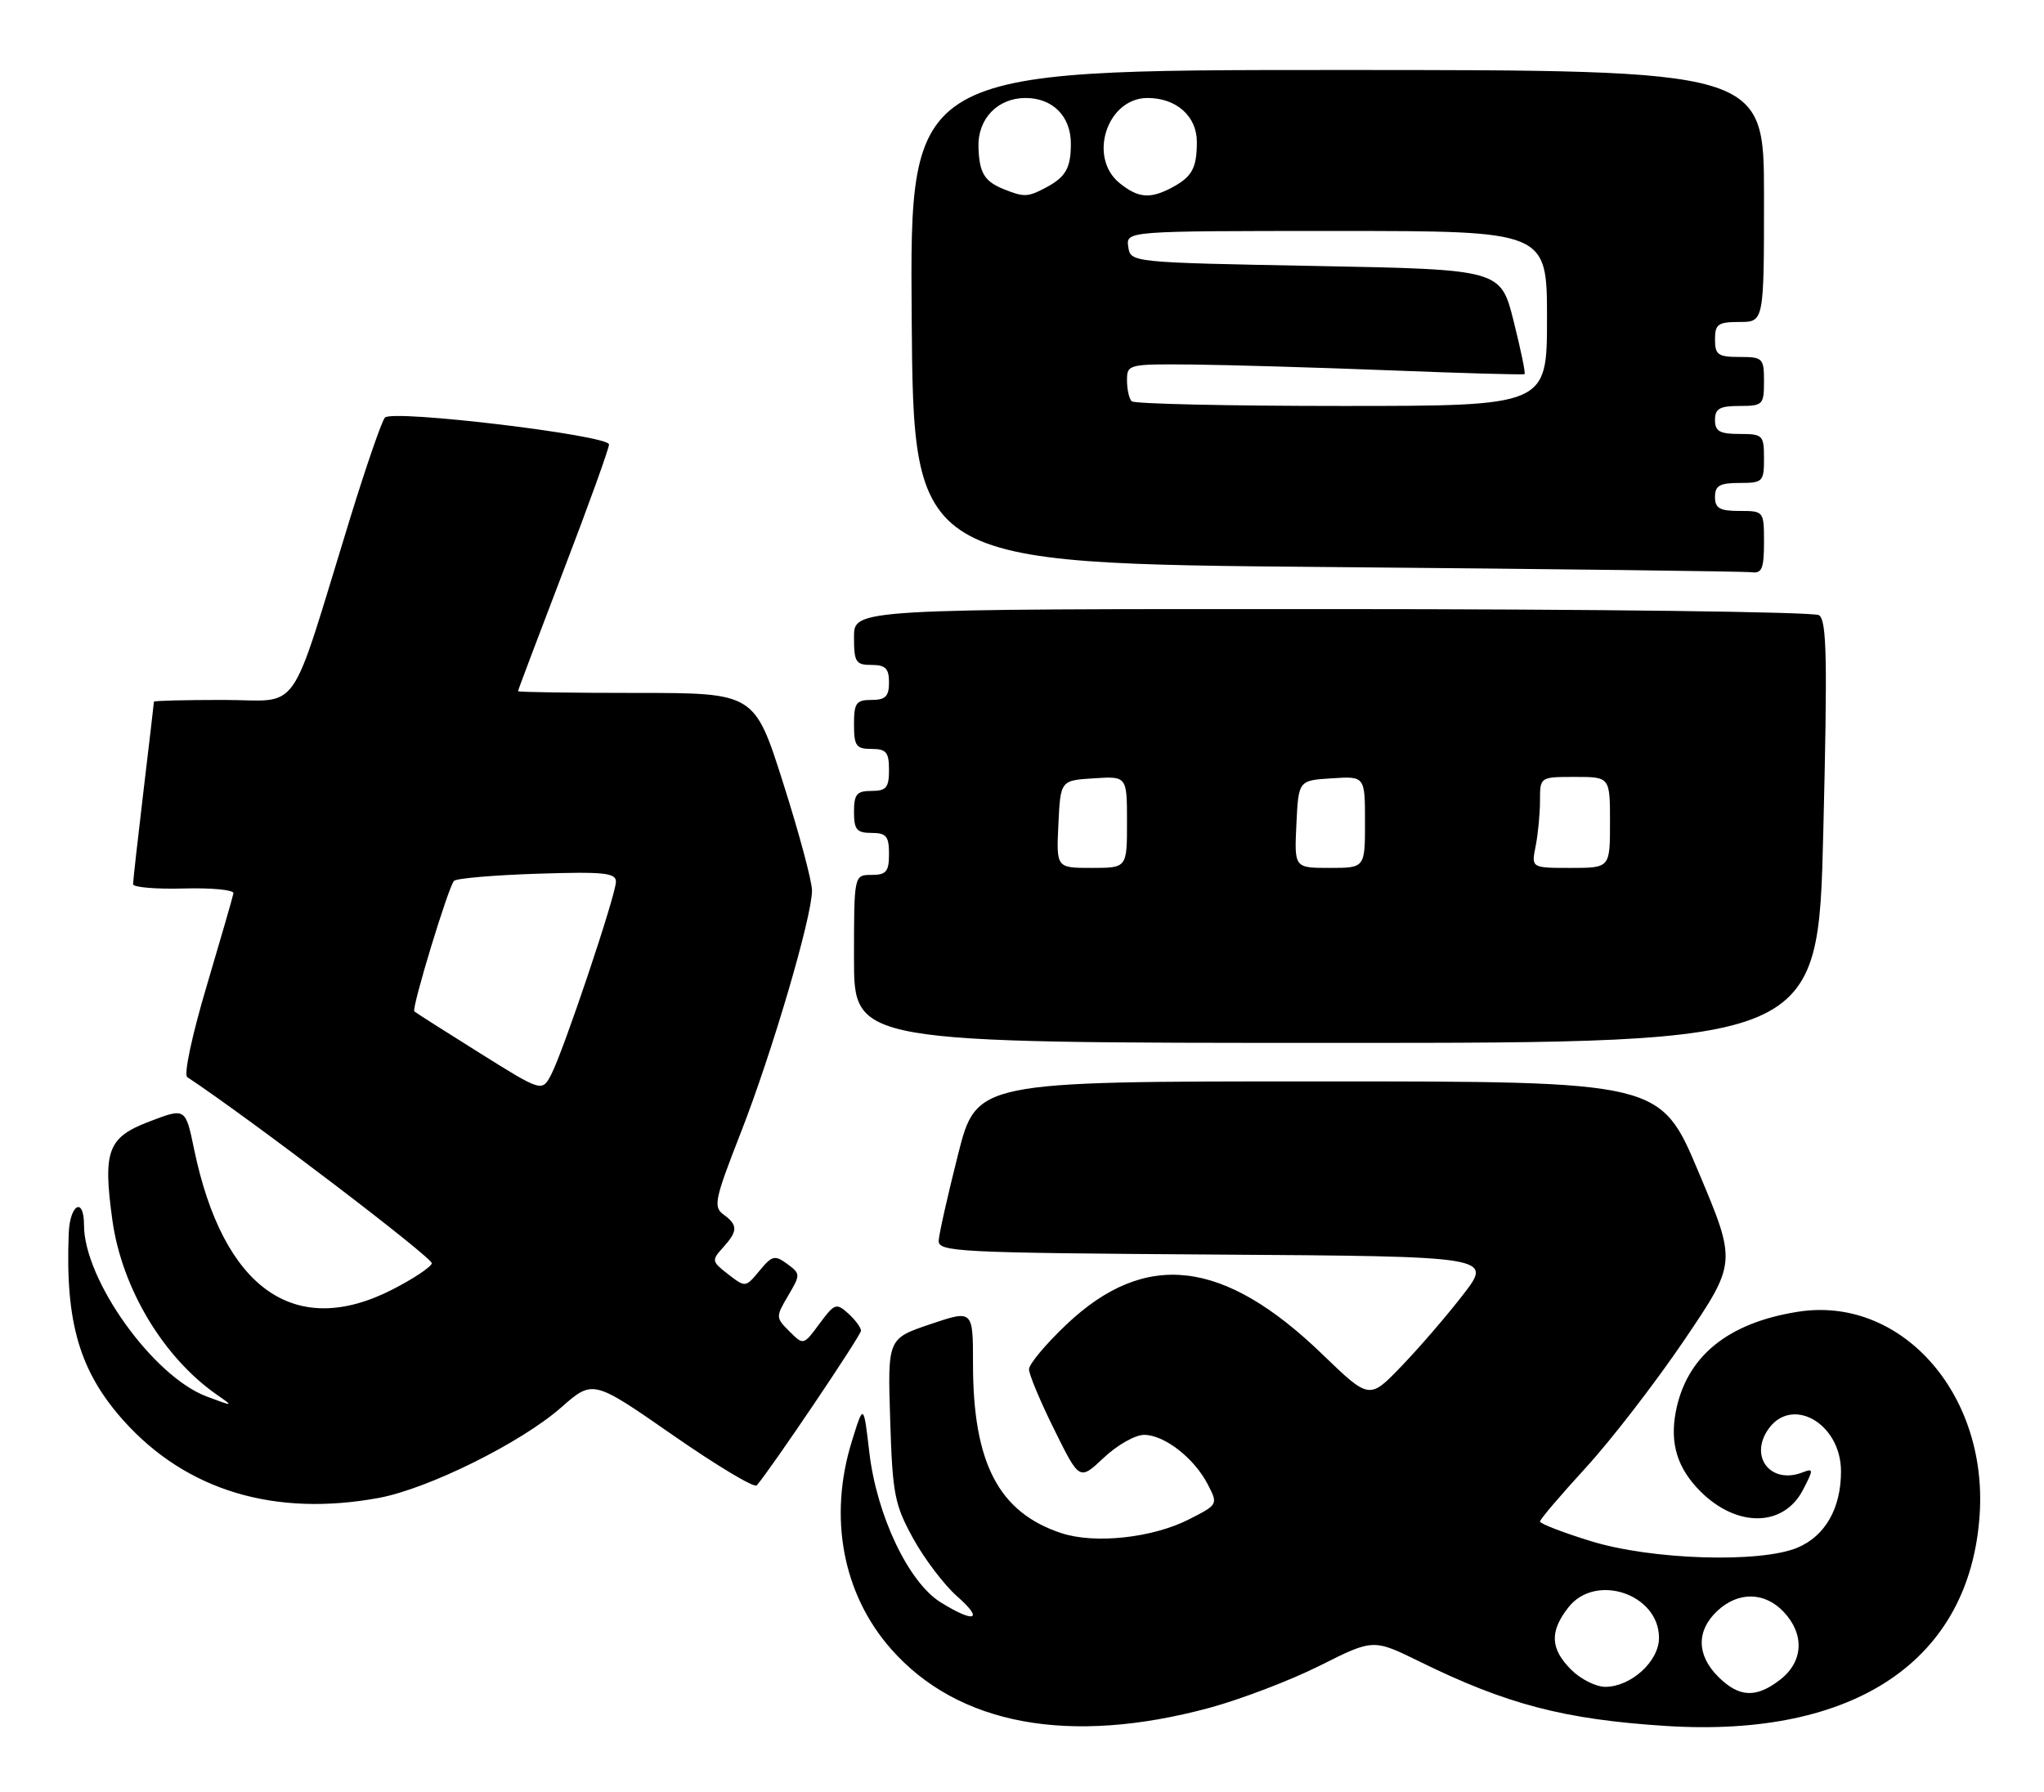 <?xml version="1.0" encoding="UTF-8" standalone="no"?>
<!DOCTYPE svg PUBLIC "-//W3C//DTD SVG 1.1//EN" "http://www.w3.org/Graphics/SVG/1.1/DTD/svg11.dtd" >
<svg xmlns="http://www.w3.org/2000/svg" xmlns:xlink="http://www.w3.org/1999/xlink" version="1.1" viewBox="0 0 292 256">
 <g >
 <path fill="currentColor"
d=" M 172.75 244.01 C 177.25 242.79 184.37 240.07 188.56 237.97 C 196.18 234.14 196.18 234.14 202.84 237.41 C 215.27 243.52 223.48 245.66 238.00 246.59 C 264.99 248.31 281.44 237.22 282.81 216.38 C 283.96 198.98 271.47 185.07 256.80 187.42 C 246.74 189.02 240.89 193.85 239.39 201.74 C 238.54 206.27 239.63 209.78 242.92 213.08 C 248.14 218.29 254.82 218.19 257.58 212.84 C 259.10 209.90 259.10 209.75 257.46 210.38 C 253.06 212.07 249.93 208.28 252.50 204.36 C 255.83 199.28 263.00 203.29 263.00 210.22 C 263.00 215.49 260.75 219.44 256.80 221.11 C 251.48 223.35 235.92 222.87 227.25 220.18 C 223.26 218.95 220.00 217.69 220.00 217.38 C 220.00 217.07 222.96 213.60 226.57 209.66 C 230.18 205.72 236.50 197.53 240.62 191.45 C 248.10 180.39 248.10 180.39 242.65 167.45 C 237.20 154.50 237.20 154.50 188.35 154.50 C 139.50 154.50 139.50 154.50 136.85 165.00 C 135.39 170.78 134.15 176.28 134.10 177.24 C 134.01 178.86 136.71 178.99 173.63 179.24 C 213.25 179.50 213.25 179.50 208.99 185.00 C 206.65 188.03 202.68 192.63 200.17 195.23 C 195.62 199.96 195.62 199.96 188.90 193.48 C 174.79 179.85 163.63 178.56 152.35 189.23 C 149.41 192.02 147.00 194.89 147.00 195.63 C 147.00 196.36 148.62 200.25 150.61 204.25 C 154.21 211.54 154.21 211.54 157.68 208.27 C 159.58 206.47 162.17 205.00 163.44 205.00 C 166.33 205.00 170.59 208.31 172.53 212.06 C 174.02 214.93 174.01 214.96 169.88 217.06 C 164.65 219.73 156.41 220.62 151.62 219.04 C 142.68 216.09 139.00 209.04 139.00 194.88 C 139.00 187.13 139.00 187.13 132.90 189.19 C 126.80 191.25 126.80 191.25 127.17 202.88 C 127.50 213.49 127.79 214.96 130.46 219.82 C 132.07 222.74 134.90 226.46 136.73 228.07 C 140.59 231.46 139.27 231.95 134.40 228.94 C 129.80 226.10 125.25 216.54 124.19 207.50 C 123.37 200.50 123.37 200.50 121.69 205.93 C 118.32 216.79 120.39 227.75 127.29 235.59 C 136.86 246.46 152.75 249.40 172.75 244.01 Z  M 54.11 214.01 C 61.18 212.70 74.43 206.13 80.15 201.10 C 84.70 197.10 84.70 197.10 96.08 205.01 C 102.35 209.37 107.75 212.61 108.10 212.22 C 110.06 209.99 123.00 190.80 123.00 190.12 C 123.00 189.67 122.18 188.57 121.18 187.66 C 119.47 186.12 119.22 186.21 117.07 189.12 C 114.78 192.22 114.78 192.22 112.77 190.21 C 110.81 188.26 110.81 188.14 112.59 185.12 C 114.37 182.10 114.37 181.99 112.46 180.58 C 110.69 179.28 110.30 179.37 108.50 181.55 C 106.51 183.96 106.49 183.96 104.03 182.06 C 101.67 180.24 101.63 180.06 103.28 178.25 C 105.42 175.88 105.44 175.04 103.36 173.52 C 101.87 172.44 102.10 171.35 105.80 161.90 C 110.30 150.40 116.00 131.01 116.00 127.23 C 116.00 125.90 114.15 119.00 111.89 111.90 C 107.79 99.00 107.79 99.00 90.89 99.00 C 81.60 99.00 74.00 98.89 74.00 98.75 C 74.00 98.61 76.93 90.86 80.50 81.52 C 84.08 72.19 87.00 64.08 87.00 63.50 C 87.00 62.19 56.10 58.48 54.99 59.66 C 54.55 60.12 52.32 66.58 50.03 74.00 C 41.10 103.00 43.19 100.00 31.92 100.00 C 26.46 100.00 22.00 100.11 21.99 100.25 C 21.99 100.39 21.32 106.12 20.50 113.00 C 19.68 119.88 19.01 125.87 19.01 126.32 C 19.00 126.77 22.26 127.05 26.25 126.94 C 30.24 126.83 33.43 127.14 33.35 127.62 C 33.27 128.10 31.54 134.07 29.52 140.89 C 27.43 147.91 26.23 153.54 26.75 153.89 C 35.68 159.80 61.89 179.76 61.69 180.50 C 61.54 181.05 58.99 182.74 56.03 184.25 C 42.10 191.36 31.87 184.12 27.73 164.20 C 26.50 158.26 26.50 158.26 21.35 160.23 C 15.38 162.50 14.68 164.39 16.06 174.37 C 17.42 184.07 23.33 193.94 31.00 199.28 C 33.43 200.96 33.38 200.97 29.50 199.51 C 21.85 196.62 12.00 182.84 12.00 175.02 C 12.00 170.94 9.99 172.02 9.82 176.19 C 9.31 188.95 11.37 195.97 17.71 203.03 C 26.65 212.96 39.22 216.75 54.11 214.01 Z  M 260.47 118.87 C 261.08 94.03 260.97 88.60 259.85 87.89 C 259.11 87.42 227.79 87.02 190.25 87.02 C 122.00 87.00 122.00 87.00 122.00 91.00 C 122.00 94.60 122.25 95.00 124.50 95.00 C 126.50 95.00 127.00 95.50 127.00 97.50 C 127.00 99.50 126.50 100.00 124.50 100.00 C 122.31 100.00 122.00 100.43 122.00 103.50 C 122.00 106.57 122.31 107.00 124.50 107.00 C 126.61 107.00 127.00 107.47 127.00 110.00 C 127.00 112.53 126.61 113.00 124.50 113.00 C 122.39 113.00 122.00 113.47 122.00 116.00 C 122.00 118.53 122.39 119.00 124.50 119.00 C 126.61 119.00 127.00 119.47 127.00 122.00 C 127.00 124.53 126.61 125.00 124.50 125.00 C 122.00 125.00 122.00 125.00 122.00 137.00 C 122.00 149.00 122.00 149.00 190.87 149.00 C 259.73 149.00 259.73 149.00 260.47 118.87 Z  M 252.00 77.50 C 252.00 73.02 251.98 73.00 248.50 73.00 C 245.67 73.00 245.00 72.62 245.00 71.00 C 245.00 69.38 245.67 69.00 248.50 69.00 C 251.83 69.00 252.00 68.83 252.00 65.50 C 252.00 62.17 251.83 62.00 248.50 62.00 C 245.67 62.00 245.00 61.62 245.00 60.00 C 245.00 58.38 245.67 58.00 248.50 58.00 C 251.83 58.00 252.00 57.83 252.00 54.50 C 252.00 51.17 251.83 51.00 248.50 51.00 C 245.43 51.00 245.00 50.69 245.00 48.50 C 245.00 46.31 245.43 46.00 248.50 46.00 C 252.00 46.00 252.00 46.00 252.00 28.00 C 252.00 10.00 252.00 10.00 190.99 10.00 C 129.97 10.00 129.97 10.00 130.24 45.25 C 130.50 80.50 130.50 80.50 189.50 81.01 C 221.95 81.29 249.29 81.63 250.25 81.76 C 251.69 81.96 252.00 81.21 252.00 77.50 Z  M 245.45 239.55 C 242.37 236.46 242.32 232.99 245.31 230.17 C 248.32 227.35 252.10 227.41 254.83 230.31 C 257.81 233.49 257.62 237.37 254.37 239.93 C 250.90 242.65 248.45 242.54 245.45 239.55 Z  M 224.45 238.55 C 221.46 235.55 221.35 233.10 224.07 229.63 C 227.96 224.69 237.00 227.75 237.00 234.00 C 237.00 237.36 233.00 241.00 229.32 241.00 C 227.99 241.00 225.80 239.90 224.45 238.55 Z  M 68.47 150.41 C 63.53 147.32 59.36 144.66 59.19 144.50 C 58.76 144.10 64.06 126.66 64.86 125.85 C 65.21 125.49 70.56 125.03 76.75 124.83 C 86.30 124.52 88.00 124.70 87.99 125.98 C 87.97 127.91 80.49 150.18 78.75 153.51 C 77.43 156.02 77.43 156.02 68.47 150.41 Z  M 151.20 117.75 C 151.50 111.50 151.50 111.50 156.25 111.20 C 161.00 110.89 161.00 110.89 161.00 117.45 C 161.00 124.00 161.00 124.00 155.95 124.00 C 150.90 124.00 150.90 124.00 151.20 117.75 Z  M 185.20 117.75 C 185.50 111.50 185.50 111.50 190.25 111.20 C 195.00 110.89 195.00 110.89 195.00 117.45 C 195.00 124.00 195.00 124.00 189.95 124.00 C 184.90 124.00 184.90 124.00 185.20 117.75 Z  M 219.38 120.88 C 219.72 119.16 220.00 116.23 220.00 114.38 C 220.00 111.00 220.00 111.00 225.00 111.00 C 230.00 111.00 230.00 111.00 230.00 117.50 C 230.00 124.00 230.00 124.00 224.38 124.00 C 218.75 124.00 218.75 124.00 219.38 120.88 Z  M 161.67 57.33 C 161.30 56.97 161.00 55.62 161.00 54.33 C 161.00 52.05 161.20 52.00 170.25 52.08 C 175.34 52.13 188.05 52.50 198.50 52.91 C 208.95 53.32 217.63 53.57 217.79 53.45 C 217.96 53.34 217.25 49.93 216.23 45.87 C 214.38 38.50 214.38 38.50 187.94 38.00 C 161.50 37.50 161.50 37.50 161.18 35.25 C 160.86 33.00 160.86 33.00 190.93 33.00 C 221.00 33.00 221.00 33.00 221.00 45.50 C 221.00 58.00 221.00 58.00 191.67 58.00 C 175.53 58.00 162.03 57.70 161.67 57.33 Z  M 143.35 27.01 C 140.61 25.90 139.89 24.68 139.78 20.98 C 139.67 16.97 142.52 14.00 146.50 14.00 C 150.40 14.00 153.01 16.64 152.98 20.58 C 152.97 24.06 152.23 25.32 149.32 26.85 C 146.80 28.17 146.28 28.19 143.35 27.01 Z  M 159.94 26.16 C 155.38 22.46 158.16 14.00 163.93 14.00 C 168.07 14.00 171.00 16.62 170.98 20.31 C 170.97 24.06 170.28 25.29 167.32 26.85 C 164.27 28.45 162.58 28.29 159.94 26.16 Z "/>
</g>
</svg>